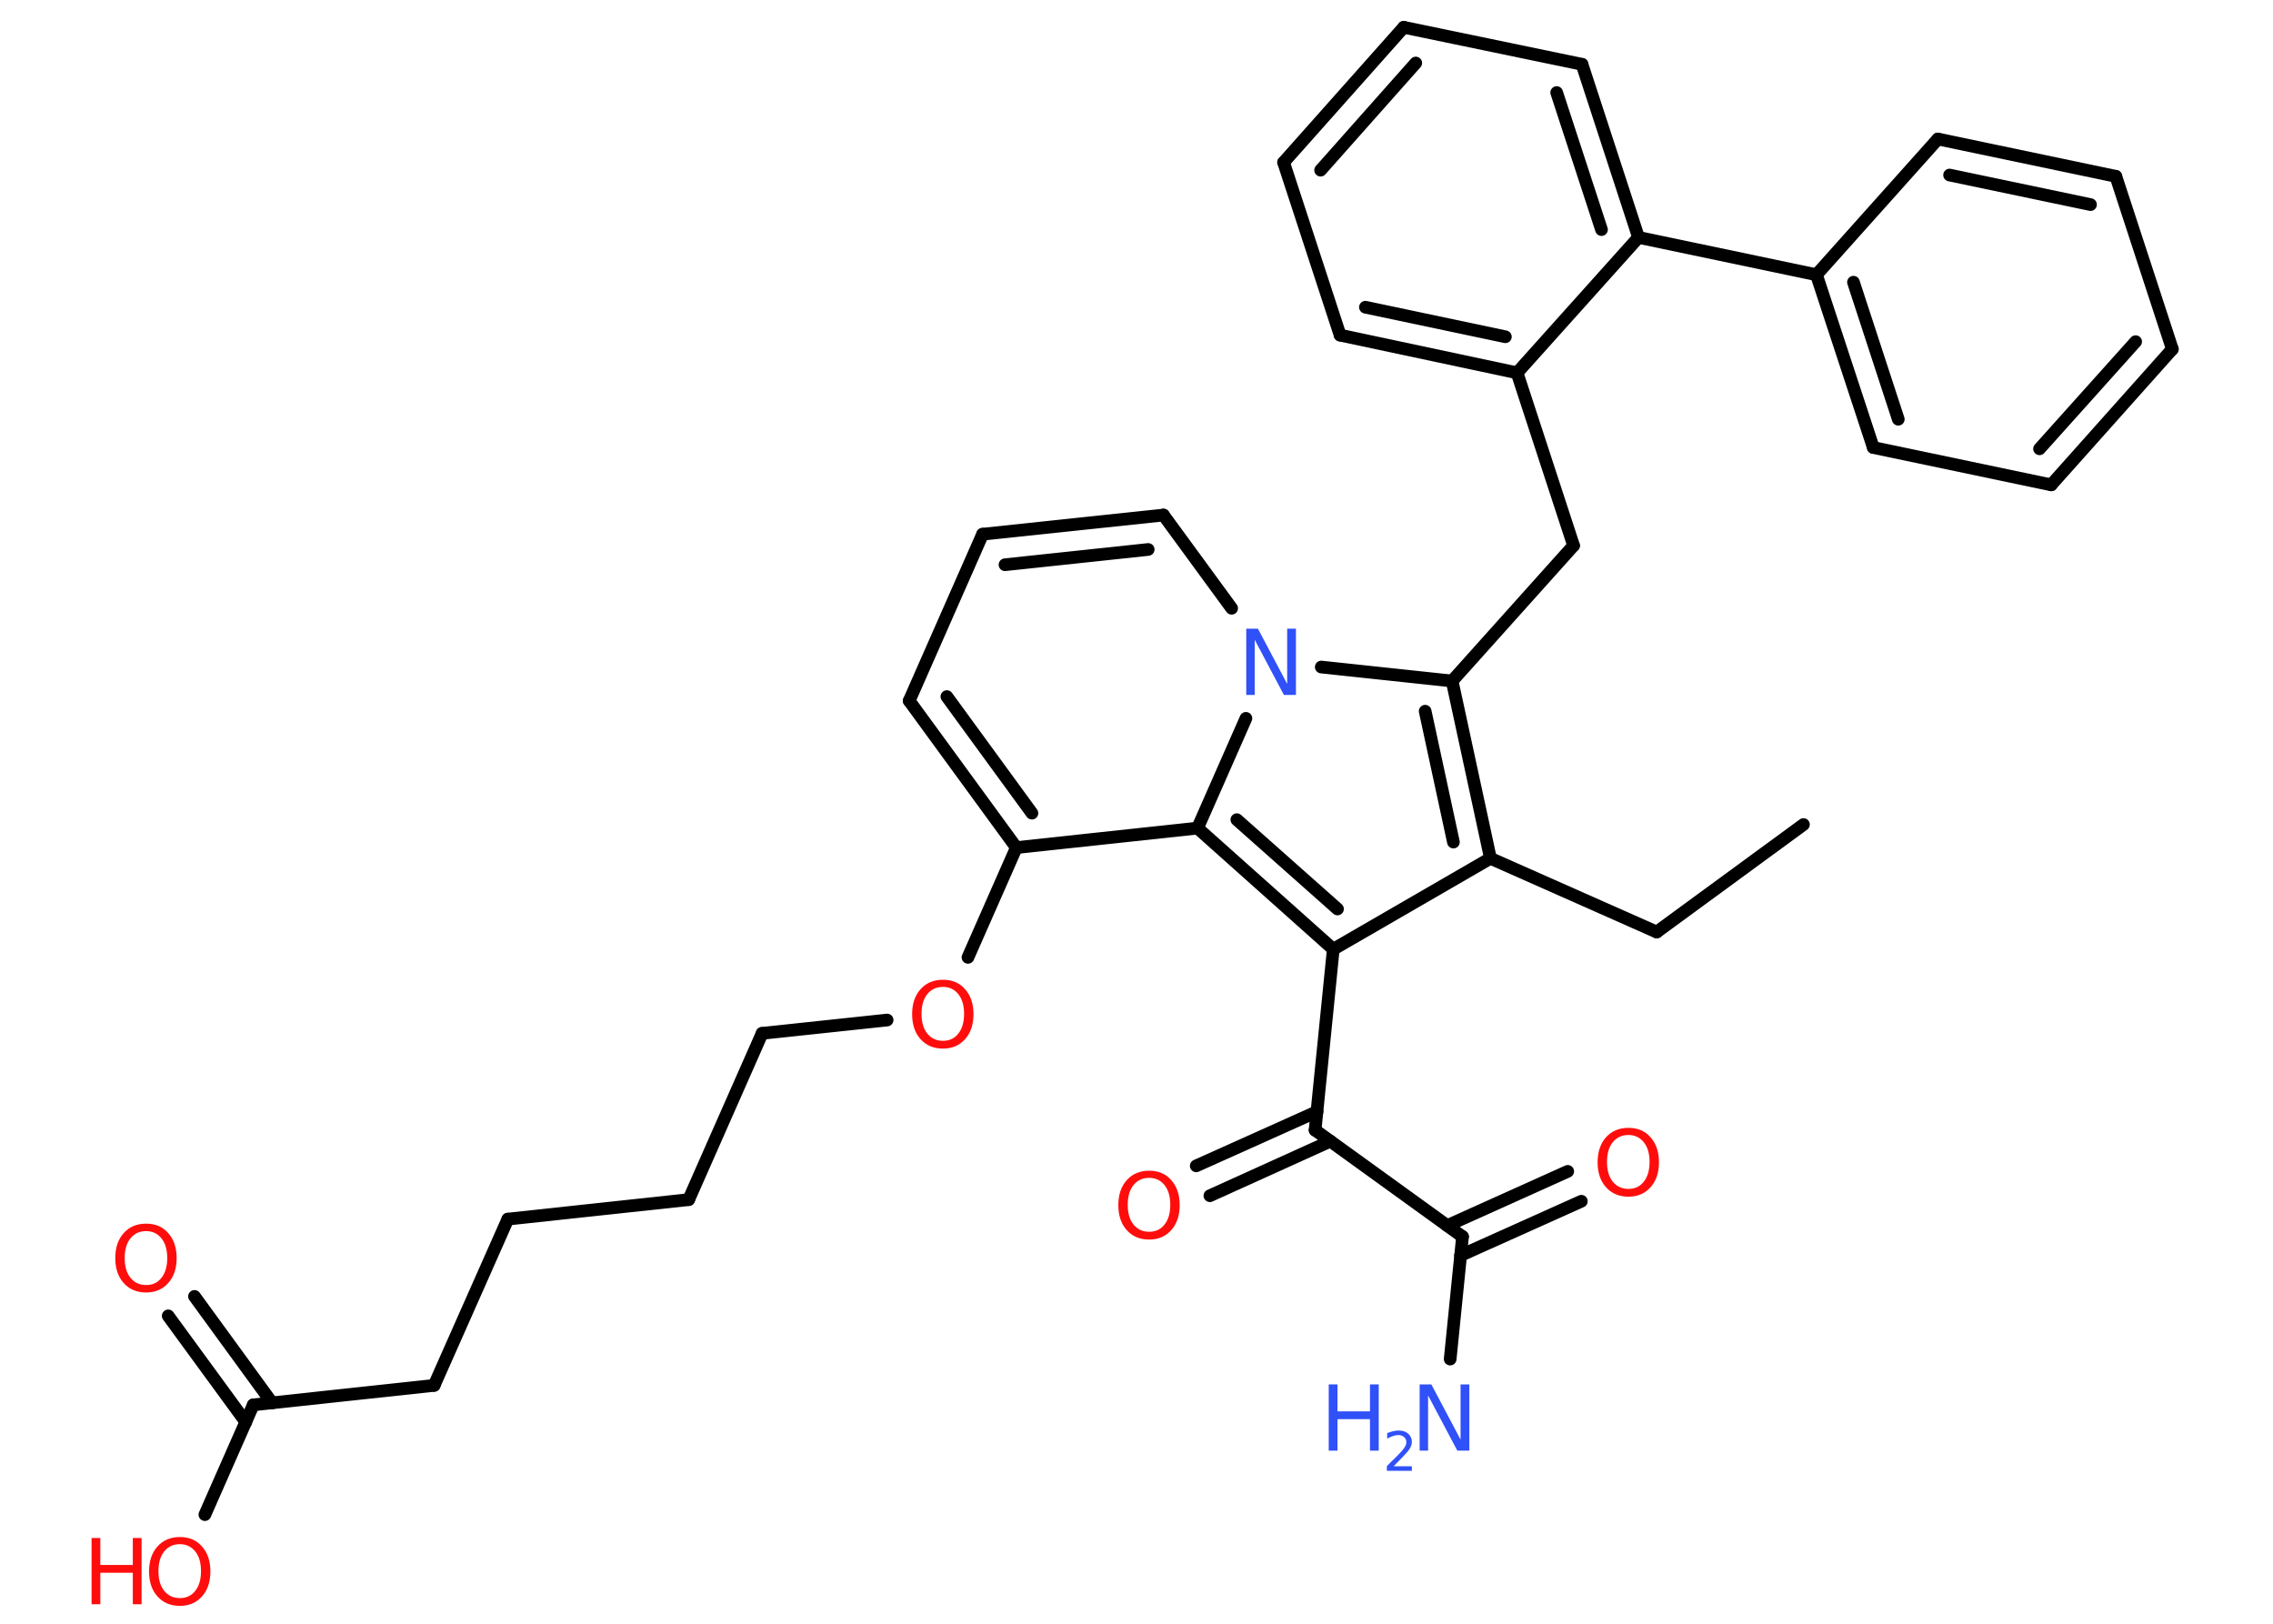 <?xml version='1.0' encoding='UTF-8'?>
<!DOCTYPE svg PUBLIC "-//W3C//DTD SVG 1.1//EN" "http://www.w3.org/Graphics/SVG/1.1/DTD/svg11.dtd">
<svg version='1.2' xmlns='http://www.w3.org/2000/svg' xmlns:xlink='http://www.w3.org/1999/xlink' width='70.0mm' height='50.0mm' viewBox='0 0 70.0 50.0'>
  <desc>Generated by the Chemistry Development Kit (http://github.com/cdk)</desc>
  <g stroke-linecap='round' stroke-linejoin='round' stroke='#000000' stroke-width='.39' fill='#FF0D0D'>
    <rect x='.0' y='.0' width='70.0' height='50.0' fill='#FFFFFF' stroke='none'/>
    <g id='mol1' class='mol'>
      <line id='mol1bnd1' class='bond' x1='55.54' y1='25.39' x2='51.02' y2='28.7'/>
      <line id='mol1bnd2' class='bond' x1='51.02' y1='28.7' x2='45.9' y2='26.43'/>
      <line id='mol1bnd3' class='bond' x1='45.9' y1='26.43' x2='41.06' y2='29.23'/>
      <line id='mol1bnd4' class='bond' x1='41.06' y1='29.23' x2='40.5' y2='34.8'/>
      <g id='mol1bnd5' class='bond'>
        <line x1='40.97' y1='35.14' x2='37.26' y2='36.82'/>
        <line x1='40.56' y1='34.23' x2='36.84' y2='35.9'/>
      </g>
      <line id='mol1bnd6' class='bond' x1='40.5' y1='34.8' x2='45.04' y2='38.08'/>
      <line id='mol1bnd7' class='bond' x1='45.04' y1='38.08' x2='44.66' y2='41.85'/>
      <g id='mol1bnd8' class='bond'>
        <line x1='44.57' y1='37.74' x2='48.28' y2='36.07'/>
        <line x1='44.98' y1='38.66' x2='48.7' y2='36.99'/>
      </g>
      <g id='mol1bnd9' class='bond'>
        <line x1='36.88' y1='25.5' x2='41.06' y2='29.23'/>
        <line x1='38.09' y1='25.24' x2='41.19' y2='27.99'/>
      </g>
      <line id='mol1bnd10' class='bond' x1='36.88' y1='25.5' x2='31.3' y2='26.1'/>
      <line id='mol1bnd11' class='bond' x1='31.3' y1='26.1' x2='29.81' y2='29.48'/>
      <line id='mol1bnd12' class='bond' x1='27.32' y1='31.41' x2='23.47' y2='31.82'/>
      <line id='mol1bnd13' class='bond' x1='23.47' y1='31.82' x2='21.21' y2='36.94'/>
      <line id='mol1bnd14' class='bond' x1='21.21' y1='36.94' x2='15.64' y2='37.54'/>
      <line id='mol1bnd15' class='bond' x1='15.64' y1='37.54' x2='13.37' y2='42.66'/>
      <line id='mol1bnd16' class='bond' x1='13.37' y1='42.66' x2='7.8' y2='43.26'/>
      <g id='mol1bnd17' class='bond'>
        <line x1='7.57' y1='43.79' x2='5.18' y2='40.52'/>
        <line x1='8.38' y1='43.2' x2='5.99' y2='39.92'/>
      </g>
      <line id='mol1bnd18' class='bond' x1='7.8' y1='43.26' x2='6.31' y2='46.64'/>
      <g id='mol1bnd19' class='bond'>
        <line x1='28.0' y1='21.58' x2='31.3' y2='26.1'/>
        <line x1='29.16' y1='21.45' x2='31.78' y2='25.04'/>
      </g>
      <line id='mol1bnd20' class='bond' x1='28.0' y1='21.58' x2='30.26' y2='16.45'/>
      <g id='mol1bnd21' class='bond'>
        <line x1='35.83' y1='15.86' x2='30.26' y2='16.45'/>
        <line x1='35.36' y1='16.92' x2='30.95' y2='17.39'/>
      </g>
      <line id='mol1bnd22' class='bond' x1='35.83' y1='15.86' x2='37.93' y2='18.73'/>
      <line id='mol1bnd23' class='bond' x1='36.88' y1='25.5' x2='38.37' y2='22.12'/>
      <line id='mol1bnd24' class='bond' x1='40.69' y1='20.54' x2='44.72' y2='20.97'/>
      <g id='mol1bnd25' class='bond'>
        <line x1='45.9' y1='26.43' x2='44.72' y2='20.97'/>
        <line x1='44.76' y1='25.93' x2='43.89' y2='21.9'/>
      </g>
      <line id='mol1bnd26' class='bond' x1='44.72' y1='20.97' x2='48.46' y2='16.8'/>
      <line id='mol1bnd27' class='bond' x1='48.46' y1='16.8' x2='46.72' y2='11.48'/>
      <g id='mol1bnd28' class='bond'>
        <line x1='41.27' y1='10.32' x2='46.72' y2='11.48'/>
        <line x1='42.05' y1='9.46' x2='46.36' y2='10.37'/>
      </g>
      <line id='mol1bnd29' class='bond' x1='41.27' y1='10.32' x2='39.53' y2='5.0'/>
      <g id='mol1bnd30' class='bond'>
        <line x1='43.23' y1='.84' x2='39.53' y2='5.0'/>
        <line x1='43.6' y1='1.94' x2='40.67' y2='5.24'/>
      </g>
      <line id='mol1bnd31' class='bond' x1='43.23' y1='.84' x2='48.72' y2='1.98'/>
      <g id='mol1bnd32' class='bond'>
        <line x1='50.46' y1='7.31' x2='48.72' y2='1.98'/>
        <line x1='49.32' y1='7.07' x2='47.94' y2='2.85'/>
      </g>
      <line id='mol1bnd33' class='bond' x1='46.72' y1='11.48' x2='50.46' y2='7.31'/>
      <line id='mol1bnd34' class='bond' x1='50.46' y1='7.31' x2='55.94' y2='8.46'/>
      <g id='mol1bnd35' class='bond'>
        <line x1='55.94' y1='8.46' x2='57.69' y2='13.78'/>
        <line x1='57.08' y1='8.69' x2='58.46' y2='12.91'/>
      </g>
      <line id='mol1bnd36' class='bond' x1='57.69' y1='13.78' x2='63.17' y2='14.93'/>
      <g id='mol1bnd37' class='bond'>
        <line x1='63.17' y1='14.93' x2='66.9' y2='10.75'/>
        <line x1='62.81' y1='13.82' x2='65.77' y2='10.52'/>
      </g>
      <line id='mol1bnd38' class='bond' x1='66.9' y1='10.75' x2='65.16' y2='5.43'/>
      <g id='mol1bnd39' class='bond'>
        <line x1='65.16' y1='5.43' x2='59.68' y2='4.28'/>
        <line x1='64.38' y1='6.3' x2='60.04' y2='5.39'/>
      </g>
      <line id='mol1bnd40' class='bond' x1='55.94' y1='8.46' x2='59.68' y2='4.28'/>
      <path id='mol1atm6' class='atom' d='M35.39 36.27q-.3 .0 -.48 .22q-.18 .22 -.18 .61q.0 .39 .18 .61q.18 .22 .48 .22q.3 .0 .47 -.22q.18 -.22 .18 -.61q.0 -.39 -.18 -.61q-.18 -.22 -.47 -.22zM35.39 36.05q.43 .0 .68 .29q.26 .29 .26 .77q.0 .48 -.26 .77q-.26 .29 -.68 .29q-.43 .0 -.69 -.29q-.26 -.29 -.26 -.77q.0 -.48 .26 -.77q.26 -.29 .69 -.29z' stroke='none'/>
      <g id='mol1atm8' class='atom'>
        <path d='M43.71 42.63h.37l.9 1.7v-1.7h.27v2.04h-.37l-.9 -1.7v1.7h-.26v-2.04z' stroke='none' fill='#3050F8'/>
        <path d='M40.92 42.63h.27v.83h1.0v-.83h.27v2.04h-.27v-.97h-1.0v.97h-.27v-2.04z' stroke='none' fill='#3050F8'/>
        <path d='M42.9 45.15h.58v.14h-.77v-.14q.09 -.1 .26 -.26q.16 -.16 .2 -.21q.08 -.09 .11 -.15q.03 -.06 .03 -.12q.0 -.1 -.07 -.16q-.07 -.06 -.18 -.06q-.08 .0 -.16 .03q-.09 .03 -.18 .08v-.17q.1 -.04 .19 -.06q.09 -.02 .16 -.02q.19 .0 .3 .1q.11 .1 .11 .25q.0 .07 -.03 .14q-.03 .07 -.1 .16q-.02 .02 -.13 .14q-.11 .11 -.31 .32z' stroke='none' fill='#3050F8'/>
      </g>
      <path id='mol1atm9' class='atom' d='M50.15 34.95q-.3 .0 -.48 .22q-.18 .22 -.18 .61q.0 .39 .18 .61q.18 .22 .48 .22q.3 .0 .47 -.22q.18 -.22 .18 -.61q.0 -.39 -.18 -.61q-.18 -.22 -.47 -.22zM50.15 34.73q.43 .0 .68 .29q.26 .29 .26 .77q.0 .48 -.26 .77q-.26 .29 -.68 .29q-.43 .0 -.69 -.29q-.26 -.29 -.26 -.77q.0 -.48 .26 -.77q.26 -.29 .69 -.29z' stroke='none'/>
      <path id='mol1atm12' class='atom' d='M29.04 30.39q-.3 .0 -.48 .22q-.18 .22 -.18 .61q.0 .39 .18 .61q.18 .22 .48 .22q.3 .0 .47 -.22q.18 -.22 .18 -.61q.0 -.39 -.18 -.61q-.18 -.22 -.47 -.22zM29.04 30.17q.43 .0 .68 .29q.26 .29 .26 .77q.0 .48 -.26 .77q-.26 .29 -.68 .29q-.43 .0 -.69 -.29q-.26 -.29 -.26 -.77q.0 -.48 .26 -.77q.26 -.29 .69 -.29z' stroke='none'/>
      <path id='mol1atm18' class='atom' d='M4.5 37.91q-.3 .0 -.48 .22q-.18 .22 -.18 .61q.0 .39 .18 .61q.18 .22 .48 .22q.3 .0 .47 -.22q.18 -.22 .18 -.61q.0 -.39 -.18 -.61q-.18 -.22 -.47 -.22zM4.5 37.68q.43 .0 .68 .29q.26 .29 .26 .77q.0 .48 -.26 .77q-.26 .29 -.68 .29q-.43 .0 -.69 -.29q-.26 -.29 -.26 -.77q.0 -.48 .26 -.77q.26 -.29 .69 -.29z' stroke='none'/>
      <g id='mol1atm19' class='atom'>
        <path d='M5.54 47.55q-.3 .0 -.48 .22q-.18 .22 -.18 .61q.0 .39 .18 .61q.18 .22 .48 .22q.3 .0 .47 -.22q.18 -.22 .18 -.61q.0 -.39 -.18 -.61q-.18 -.22 -.47 -.22zM5.54 47.33q.43 .0 .68 .29q.26 .29 .26 .77q.0 .48 -.26 .77q-.26 .29 -.68 .29q-.43 .0 -.69 -.29q-.26 -.29 -.26 -.77q.0 -.48 .26 -.77q.26 -.29 .69 -.29z' stroke='none'/>
        <path d='M2.82 47.36h.27v.83h1.0v-.83h.27v2.04h-.27v-.97h-1.0v.97h-.27v-2.04z' stroke='none'/>
      </g>
      <path id='mol1atm23' class='atom' d='M38.37 19.36h.37l.9 1.7v-1.7h.27v2.04h-.37l-.9 -1.7v1.7h-.26v-2.04z' stroke='none' fill='#3050F8'/>
    </g>
  </g>
</svg>
